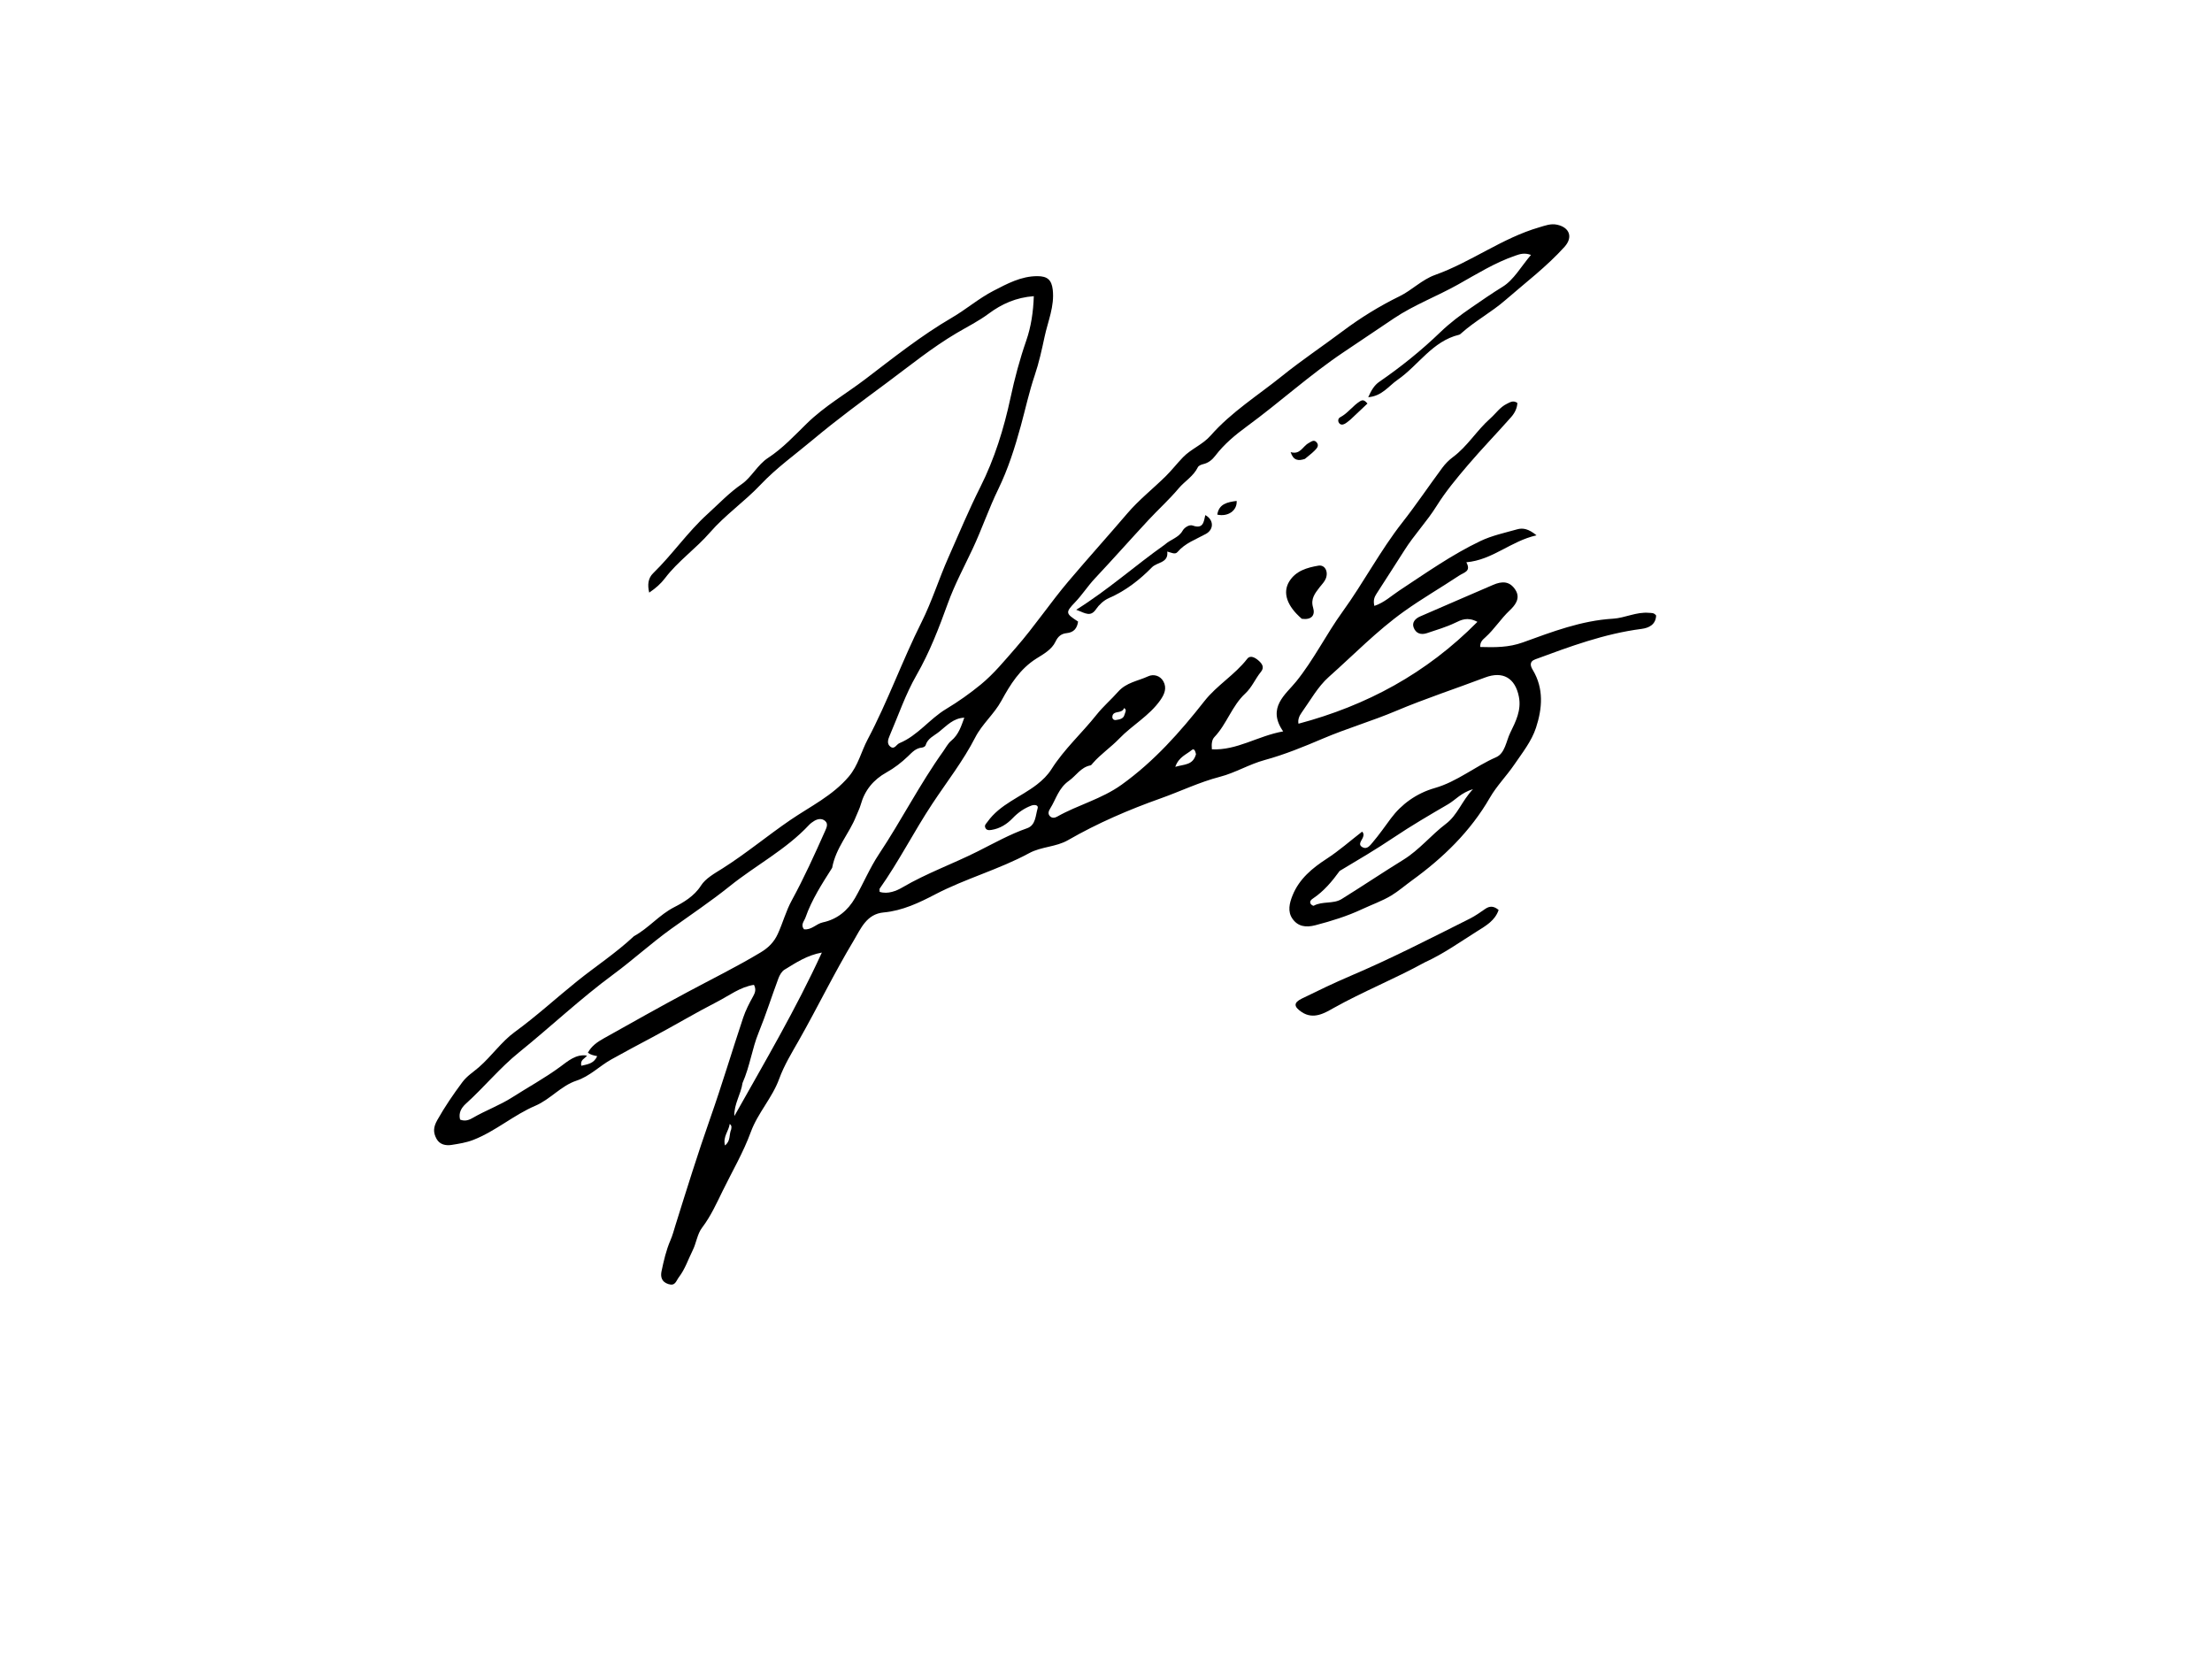 <svg version="1.1" id="Layer_1" xmlns="http://www.w3.org/2000/svg" xmlns:xlink="http://www.w3.org/1999/xlink" x="0px" y="0px"
	 width="100%" viewBox="0 0 1024 768" enable-background="new 0 0 1024 768" xml:space="preserve">
<path fill="#000000" opacity="1" stroke="none" 
	d="
M293.471,433.387 
	C300.401,429.588 305.135,423.526 312.132,419.948 
	C316.176,417.881 321.366,414.918 324.477,410.005 
	C326.635,406.596 330.846,404.313 334.458,402.031 
	C345.379,395.131 355.291,386.828 365.959,379.55 
	C375.138,373.287 385.44,368.354 392.926,359.506 
	C397.303,354.334 398.647,348.001 401.645,342.338 
	C410.978,324.707 417.677,305.856 426.613,288.006 
	C431.417,278.41 434.63,268.015 439.003,258.149 
	C443.869,247.172 448.463,236.124 453.879,225.35 
	C460.388,212.402 464.74,198.418 467.813,184.064 
	C469.712,175.191 472.068,166.348 475.077,157.696 
	C477.332,151.212 478.336,144.323 478.582,137.108 
	C470.388,137.693 463.663,140.754 457.705,145.189 
	C453.003,148.689 447.796,151.264 442.825,154.205 
	C431.432,160.944 421.224,169.262 410.662,177.105 
	C399.107,185.685 387.47,194.202 376.452,203.442 
	C368.246,210.323 359.491,216.544 352.043,224.422 
	C344.7,232.188 335.672,238.417 328.698,246.46 
	C322.151,254.01 313.877,259.722 307.839,267.678 
	C305.947,270.169 303.628,272.254 300.542,274.336 
	C299.665,270.69 300.042,267.63 302.333,265.397 
	C311.269,256.69 318.364,246.254 327.579,237.917 
	C332.724,233.262 337.489,228.154 343.39,224.092 
	C347.856,221.018 350.662,215.167 355.573,211.964 
	C362.36,207.538 367.889,201.514 373.53,196.015 
	C381.829,187.927 391.712,182.28 400.719,175.413 
	C413.686,165.527 426.516,155.309 440.699,147.038 
	C447.284,143.198 453.169,138.09 459.916,134.615 
	C466.231,131.364 472.671,127.825 480.259,127.839 
	C484.798,127.847 486.816,129.513 487.344,134.093 
	C488.233,141.794 485.084,148.757 483.548,155.994 
	C482.279,161.974 480.934,168.038 478.996,173.769 
	C476.396,181.456 474.694,189.364 472.569,197.131 
	C469.809,207.22 466.656,217.161 462.122,226.464 
	C457.727,235.484 454.531,244.966 450.275,254.038 
	C446.367,262.371 441.969,270.519 438.805,279.261 
	C434.693,290.622 430.393,301.893 424.289,312.512 
	C419.212,321.344 415.881,331.185 411.831,340.602 
	C411.101,342.299 410.434,344.333 412.195,345.667 
	C414.113,347.12 414.967,344.607 416.369,344.03 
	C424.862,340.532 430.293,332.838 437.902,328.268 
	C443.602,324.844 449.025,320.997 454.063,316.867 
	C460.089,311.927 465.129,305.729 470.302,299.819 
	C478.917,289.977 486.171,279.064 494.65,269.058 
	C503.619,258.473 512.908,248.162 521.918,237.616 
	C527.227,231.403 533.766,226.252 539.619,220.489 
	C542.453,217.698 544.899,214.515 547.671,211.655 
	C551.459,207.748 556.711,205.882 560.465,201.609 
	C570.021,190.733 582.364,183.037 593.562,174.018 
	C602.595,166.742 612.226,160.312 621.473,153.369 
	C629.701,147.19 638.564,141.702 648.019,137.081 
	C653.522,134.391 658.296,129.433 664.345,127.273 
	C681.073,121.301 695.425,110.187 712.601,105.221 
	C715.323,104.433 717.87,103.381 720.851,104.031 
	C726.627,105.288 728.27,109.821 724.257,114.273 
	C715.987,123.449 706.138,130.879 696.861,138.951 
	C690.474,144.508 682.979,148.5 676.668,154.104 
	C676.296,154.434 675.902,154.857 675.452,154.965 
	C663.059,157.952 656.662,169.121 646.992,175.819 
	C642.848,178.689 639.782,183.371 633.386,183.881 
	C634.824,180.697 636.161,178.364 638.524,176.738 
	C648.579,169.82 658.035,162.202 666.843,153.714 
	C671.229,149.488 676.182,145.771 681.219,142.321 
	C685.945,139.085 690.662,135.785 695.567,132.779 
	C700.766,129.593 704.126,123.406 708.737,118.004 
	C705.637,116.9 703.625,117.605 701.43,118.362 
	C691.999,121.616 683.621,126.858 674.99,131.698 
	C665.248,137.16 654.592,141.151 645.366,147.325 
	C637.594,152.526 629.781,157.815 622.012,163.02 
	C606.35,173.513 592.476,186.206 577.341,197.294 
	C571.863,201.307 566.746,205.544 562.62,210.945 
	C561.178,212.833 559.439,214.297 557.004,214.857 
	C556.097,215.065 554.879,215.566 554.529,216.286 
	C552.488,220.489 548.408,222.779 545.62,226.098 
	C541.243,231.309 536.233,235.802 531.648,240.744 
	C523.326,249.714 515.213,258.878 506.842,267.801 
	C503.556,271.303 501.007,275.351 497.655,278.838 
	C493.037,283.642 493.395,284.032 499.074,287.742 
	C498.64,290.8 497.186,292.752 493.782,293.1 
	C491.34,293.35 489.776,294.576 488.609,297.065 
	C486.906,300.697 482.955,302.878 479.915,304.776 
	C472.104,309.655 467.639,316.99 463.561,324.435 
	C460.154,330.654 454.668,335.134 451.461,341.39 
	C445.87,352.294 438.296,361.95 431.565,372.136 
	C423.075,384.983 416.125,398.782 407.227,411.373 
	C407.074,411.589 407.207,412.006 407.207,412.857 
	C411.037,414.107 415.111,412.354 417.757,410.801 
	C428.938,404.24 441.11,399.914 452.605,394.136 
	C460.139,390.348 467.462,386.219 475.479,383.416 
	C479.512,382.006 479.354,377.511 480.357,374.181 
	C480.829,372.613 478.855,372.399 477.438,372.931 
	C474.115,374.177 471.299,376.146 468.838,378.717 
	C466.143,381.533 462.942,383.56 458.999,384.189 
	C457.792,384.381 456.573,384.422 456.069,383.021 
	C455.676,381.926 456.541,381.28 457.131,380.452 
	C462.94,372.296 472.444,369.042 479.994,363.204 
	C482.675,361.131 485.005,358.837 486.756,356.071 
	C492.648,346.768 500.836,339.408 507.615,330.887 
	C510.698,327.012 514.379,323.88 517.569,320.262 
	C521.439,315.874 526.82,315.271 531.53,313.079 
	C534.018,311.921 537.082,312.762 538.548,315.4 
	C540.254,318.473 539.129,321.315 537.129,324.156 
	C532.008,331.43 524.137,335.677 518.171,341.888 
	C514.257,345.963 509.561,349.082 505.878,353.322 
	C505.554,353.695 505.209,354.238 504.799,354.318 
	C500.311,355.19 498.134,359.144 494.853,361.449 
	C489.999,364.86 488.889,369.943 486.161,374.289 
	C485.455,375.414 484.905,376.785 486.152,377.942 
	C487.154,378.871 488.399,378.604 489.426,378.023 
	C499.073,372.566 509.95,369.923 519.22,363.269 
	C534.274,352.463 546.257,338.941 557.539,324.586 
	C563.335,317.21 571.637,312.413 577.393,304.963 
	C578.811,303.128 581.097,304.442 582.691,305.858 
	C584.329,307.313 585.409,308.97 583.721,311.022 
	C581.093,314.217 579.595,318.155 576.454,321.062 
	C570.319,326.741 567.927,335.161 562.186,341.204 
	C561.074,342.374 560.776,344.167 561.013,346.88 
	C572.657,347.461 582.197,340.687 594.013,338.584 
	C586.35,327.571 595.208,321.483 600.04,315.49 
	C608.254,305.305 613.943,293.63 621.534,283.137 
	C631.251,269.706 638.943,254.916 649.213,241.82 
	C655.654,233.606 661.484,224.914 667.705,216.524 
	C669.07,214.683 670.756,212.973 672.597,211.61 
	C679.366,206.598 683.647,199.218 689.923,193.688 
	C692.466,191.446 694.372,188.474 697.603,186.918 
	C699.113,186.191 700.497,185.186 702.432,186.53 
	C702.336,189.024 701.157,191.265 699.576,193.057 
	C692.945,200.574 685.95,207.776 679.451,215.403 
	C674.324,221.422 669.208,227.568 665.036,234.25 
	C660.517,241.487 654.617,247.631 650.1,254.819 
	C645.863,261.561 641.468,268.203 637.193,274.921 
	C636.305,276.317 635.599,277.844 636.235,280.49 
	C640.758,279.006 644.179,275.746 647.824,273.35 
	C660.079,265.294 672.067,256.785 685.329,250.463 
	C690.656,247.923 696.613,246.657 702.348,245.04 
	C704.967,244.302 707.593,244.765 711.298,247.814 
	C699.293,250.517 691.033,259.218 678.816,260.292 
	C681.116,264.58 677.835,264.887 675.343,266.544 
	C666.938,272.133 658.191,277.162 649.952,283.058 
	C637.353,292.075 626.645,303.157 615.157,313.36 
	C610.06,317.887 606.586,324.273 602.536,329.93 
	C601.517,331.354 600.721,333.12 601.107,335.029 
	C632.61,326.633 660.307,311.789 683.939,287.874 
	C679.287,285.415 676.382,287.003 673.687,288.293 
	C669.455,290.318 664.996,291.611 660.588,293.094 
	C657.753,294.049 655.457,293.207 654.431,290.531 
	C653.486,288.068 655.319,286.294 657.336,285.405 
	C668.569,280.453 679.893,275.708 691.139,270.785 
	C695.286,268.969 698.892,268.91 701.56,273.115 
	C704.146,277.191 701.026,280.55 698.852,282.601 
	C694.743,286.478 691.784,291.288 687.624,295.028 
	C686.37,296.155 685.106,297.185 685.252,299.511 
	C691.954,299.7 698.363,299.783 704.996,297.384 
	C718.521,292.493 732.018,287.281 746.697,286.412 
	C752.254,286.084 757.512,283.18 763.3,283.697 
	C764.45,283.8 765.657,283.554 766.676,284.943 
	C766.484,289.095 763.463,290.682 759.846,291.149 
	C742.746,293.357 726.741,299.297 710.717,305.224 
	C707.734,306.327 708.573,308.48 709.539,310.081 
	C714.787,318.785 713.963,328.023 711.063,336.883 
	C709.023,343.114 704.762,348.463 700.984,353.994 
	C697.389,359.255 692.852,363.831 689.711,369.277 
	C680.675,384.939 668.053,397.14 653.632,407.58 
	C650.427,409.902 647.397,412.557 644.076,414.561 
	C639.827,417.125 634.988,418.804 630.463,420.927 
	C623.685,424.106 616.318,426.392 608.927,428.318 
	C604.459,429.482 600.816,428.906 598.298,425.282 
	C595.976,421.942 596.915,418.092 598.362,414.502 
	C601.459,406.818 607.561,401.831 614.193,397.529 
	C619.997,393.764 625.148,389.167 630.584,384.983 
	C631.488,386.009 631.24,386.809 630.957,387.599 
	C630.395,389.174 628.322,390.975 630.864,392.274 
	C632.872,393.3 634.262,391.353 635.405,390.01 
	C638.437,386.448 641.148,382.558 643.879,378.873 
	C648.731,372.323 655.723,367.219 664.247,364.791 
	C674.503,361.87 682.833,354.806 692.558,350.558 
	C696.749,348.728 697.227,343.127 699.148,339.193 
	C701.651,334.067 704.36,328.822 703.143,322.569 
	C701.447,313.851 695.703,310.527 687.474,313.643 
	C673.744,318.841 659.756,323.409 646.245,329.114 
	C635.111,333.815 623.517,337.178 612.394,341.918 
	C603.625,345.655 594.664,349.329 585.493,351.831 
	C578.229,353.812 571.836,357.764 564.746,359.599 
	C555.251,362.057 546.476,366.334 537.334,369.58 
	C522.573,374.82 508.068,381.068 494.382,388.949 
	C488.865,392.126 482.083,391.886 476.463,394.933 
	C462.486,402.511 447.036,406.668 432.899,414.048 
	C425.601,417.857 417.743,421.618 409.1,422.392 
	C401.118,423.107 398.482,429.952 395.165,435.479 
	C386.14,450.517 378.484,466.33 369.827,481.596 
	C366.603,487.283 363.013,493.1 360.693,499.474 
	C357.505,508.231 350.801,515.222 347.576,524.026 
	C344.107,533.496 339.006,542.185 334.59,551.198 
	C331.715,557.067 329.042,563.028 324.998,568.346 
	C322.78,571.264 322.345,575.471 320.646,578.866 
	C318.577,582.998 317.176,587.438 314.289,591.232 
	C312.876,593.089 312.666,595.485 309.359,594.424 
	C306.142,593.391 305.734,590.898 306.247,588.473 
	C307.276,583.606 308.406,578.663 310.377,574.135 
	C311.384,571.821 311.977,569.464 312.706,567.132 
	C317.878,550.603 323.014,534.071 328.768,517.723 
	C334.19,502.316 338.856,486.642 344.026,471.143 
	C345.174,467.701 346.873,464.405 348.646,461.224 
	C349.628,459.463 350.093,457.96 349.028,455.91 
	C342.618,456.899 337.55,460.9 332.041,463.724 
	C321.914,468.916 312.134,474.779 302.081,480.13 
	C295.786,483.481 289.272,486.933 282.997,490.441 
	C277.492,493.52 273.088,498.217 266.798,500.297 
	C259.762,502.625 254.72,508.937 247.832,511.881 
	C237.745,516.191 229.429,523.657 219.148,527.673 
	C215.815,528.975 212.413,529.477 209.03,530.018 
	C206.491,530.424 203.564,529.946 202.075,527.188 
	C200.506,524.283 200.536,521.887 202.433,518.518 
	C205.905,512.353 209.809,506.643 214.02,500.988 
	C216.227,498.025 219.115,496.298 221.689,494.053 
	C227.569,488.924 232.175,482.193 238.261,477.763 
	C248.341,470.425 257.491,462.015 267.146,454.244 
	C275.774,447.3 285.105,441.222 293.471,433.387 
M271.742,488.672 
	C270.817,490.074 268.429,490.558 269.121,493.373 
	C271.959,492.662 274.896,492.465 276.453,488.919 
	C274.798,488.581 273.393,488.294 272.152,487.345 
	C273.772,484.25 276.55,482.35 279.44,480.729 
	C292.388,473.468 305.326,466.182 318.413,459.178 
	C329.688,453.144 341.167,447.487 352.134,440.892 
	C355.558,438.833 358.246,436.299 360.066,432.331 
	C362.413,427.211 363.852,421.721 366.54,416.797 
	C372.238,406.357 377.132,395.543 381.962,384.692 
	C382.65,383.145 383.488,381.391 382.02,380.076 
	C380.535,378.745 378.596,379.008 376.906,380.043 
	C376.061,380.561 375.222,381.158 374.55,381.878 
	C363.867,393.328 349.9,400.533 337.843,410.221 
	C329.127,417.225 319.776,423.466 310.694,429.995 
	C301.506,436.6 293.057,444.341 283.871,451.116 
	C268.695,462.308 254.961,475.297 240.313,487.134 
	C231.352,494.375 224.178,503.244 215.723,510.882 
	C213.54,512.854 212.195,515.189 212.982,518.287 
	C215.274,519.212 217.132,518.509 218.874,517.494 
	C224.808,514.035 231.305,511.714 237.139,507.986 
	C244.496,503.285 252.151,499.109 259.24,493.915 
	C262.887,491.243 266.685,487.808 271.742,488.672 
M385.228,401.743 
	C380.564,409.109 375.794,416.417 372.891,424.729 
	C372.277,426.488 370.486,428.093 372.186,430.189 
	C375.672,430.648 377.82,427.646 380.922,426.99 
	C387.543,425.589 392.5,421.517 395.822,415.725 
	C399.67,409.017 402.659,401.77 406.926,395.359 
	C417.313,379.75 425.799,362.966 436.724,347.706 
	C437.88,346.091 438.813,344.186 440.301,342.965 
	C443.938,339.981 445.047,335.855 446.407,332.24 
	C441.315,332.449 438.327,335.893 434.724,338.78 
	C432.31,340.714 429.447,341.759 428.458,345.08 
	C428.319,345.546 427.409,346.022 426.818,346.075 
	C423.913,346.334 422.276,348.249 420.305,350.137 
	C417.338,352.978 413.98,355.577 410.394,357.568 
	C404.284,360.96 400.308,365.869 398.472,372.451 
	C397.93,374.395 397.013,376.063 396.31,377.861 
	C393.189,385.836 386.949,392.362 385.228,401.743 
M620.169,403.181 
	C616.671,408.01 612.876,412.552 607.854,415.907 
	C606.982,416.489 606.174,417.198 606.691,418.318 
	C606.91,418.794 607.909,419.43 608.166,419.288 
	C612.214,417.06 617.22,418.596 621.096,416.189 
	C630.673,410.241 640.035,403.946 649.628,398.026 
	C657.055,393.443 662.491,386.577 669.322,381.404 
	C674.812,377.247 676.585,370.945 681.893,365.32 
	C676.34,367.004 673.793,370.309 670.352,372.313 
	C661.806,377.291 653.248,382.289 645.045,387.801 
	C637.116,393.129 628.913,397.969 620.169,403.181 
M343.734,501.36 
	C342.995,506.569 339.725,511.172 339.952,516.658 
	C353.989,491.686 368.509,467.045 380.459,440.971 
	C373.707,442.176 368.477,445.642 363.183,448.884 
	C361.896,449.672 360.923,451.384 360.364,452.88 
	C357.232,461.258 354.552,469.814 351.169,478.085 
	C348.151,485.462 347.208,493.433 343.734,501.36 
M553.656,349.141 
	C553.415,348.019 552.918,346.173 551.708,347.204 
	C549.268,349.282 545.703,350.367 544.074,354.992 
	C548.309,353.726 552.224,354.325 553.656,349.141 
M520.39,327.777 
	C520.017,328.831 519.227,329.253 518.166,329.505 
	C516.787,329.834 514.988,329.857 514.933,331.89 
	C514.909,332.778 515.608,333.467 516.595,333.313 
	C518.233,333.057 520.07,332.804 520.557,330.891 
	C520.829,329.825 521.792,328.627 520.39,327.777 
M338.495,522.794 
	C338.527,522.047 338.985,521.236 337.807,520.3 
	C337.4,523.59 334.578,526.099 335.606,530.26 
	C338.364,528.083 337.376,525.422 338.495,522.794 
z"/>
<path fill="#000000" opacity="1" stroke="none" 
	d="
M659.487,445.548 
	C645.494,453.245 630.966,459.011 617.332,466.658 
	C613.377,468.876 608.073,472.194 602.591,468.507 
	C598.88,466.011 598.729,464.191 602.706,462.247 
	C610.134,458.616 617.584,455.002 625.19,451.768 
	C644.005,443.77 662.165,434.424 680.42,425.272 
	C682.928,424.014 685.248,422.354 687.567,420.754 
	C689.64,419.324 691.516,419.367 693.76,421.249 
	C692.113,426.151 687.844,428.57 683.921,431.027 
	C676.001,435.989 668.388,441.494 659.487,445.548 
z"/>
<path fill="#000000" opacity="1" stroke="none" 
	d="
M539.203,252.13 
	C541.977,249.629 545.628,248.962 547.485,245.641 
	C548.242,244.289 550.504,242.706 552.115,243.285 
	C557.047,245.06 557.271,241.54 557.969,238.453 
	C561.9,240.578 562.075,245.039 558.246,247.162 
	C553.678,249.695 548.644,251.381 545.083,255.562 
	C543.986,256.85 542.252,255.803 540.354,255.328 
	C541.014,260.67 535.681,260.164 533.263,262.632 
	C527.59,268.422 521.015,273.557 513.351,276.871 
	C510.916,277.924 508.685,280.105 507.522,281.833 
	C504.912,285.713 502.749,284.059 498.218,282.279 
	C513.222,272.861 525.467,261.843 539.203,252.13 
z"/>
<path fill="#000000" opacity="1" stroke="none" 
	d="
M602.654,286.466 
	C595.73,280.532 593.661,274.332 596.826,269.183 
	C599.873,264.227 605.121,262.751 610.331,261.858 
	C613.33,261.344 615.065,264.624 613.725,267.908 
	C613.121,269.387 611.853,270.6 610.856,271.911 
	C608.753,274.677 606.632,277.173 607.875,281.292 
	C608.959,284.882 607.096,287.065 602.654,286.466 
z"/>
<path fill="#000000" opacity="1" stroke="none" 
	d="
M604.072,212.443 
	C601.039,213.448 598.734,213.238 597.476,209.297 
	C601.917,210.634 603.04,206.633 605.704,205.178 
	C606.986,204.477 608.314,203.23 609.59,204.872 
	C610.806,206.436 609.475,207.682 608.472,208.691 
	C607.206,209.964 605.729,211.028 604.072,212.443 
z"/>
<path fill="#000000" opacity="1" stroke="none" 
	d="
M625.212,194.198 
	C624.179,195.044 623.417,195.698 622.559,196.176 
	C621.629,196.695 620.557,196.776 619.881,195.807 
	C619.225,194.865 619.465,193.66 620.391,193.175 
	C623.96,191.307 626.217,187.862 629.579,185.76 
	C631.135,184.787 631.963,185.6 633.047,186.802 
	C630.428,189.256 627.934,191.592 625.212,194.198 
z"/>
<path fill="#000000" opacity="1" stroke="none" 
	d="
M572.479,231.89 
	C572.797,236.352 568.465,239.345 563.516,238.236 
	C564.287,233.231 568.163,232.471 572.479,231.89 
z"/>
</svg>